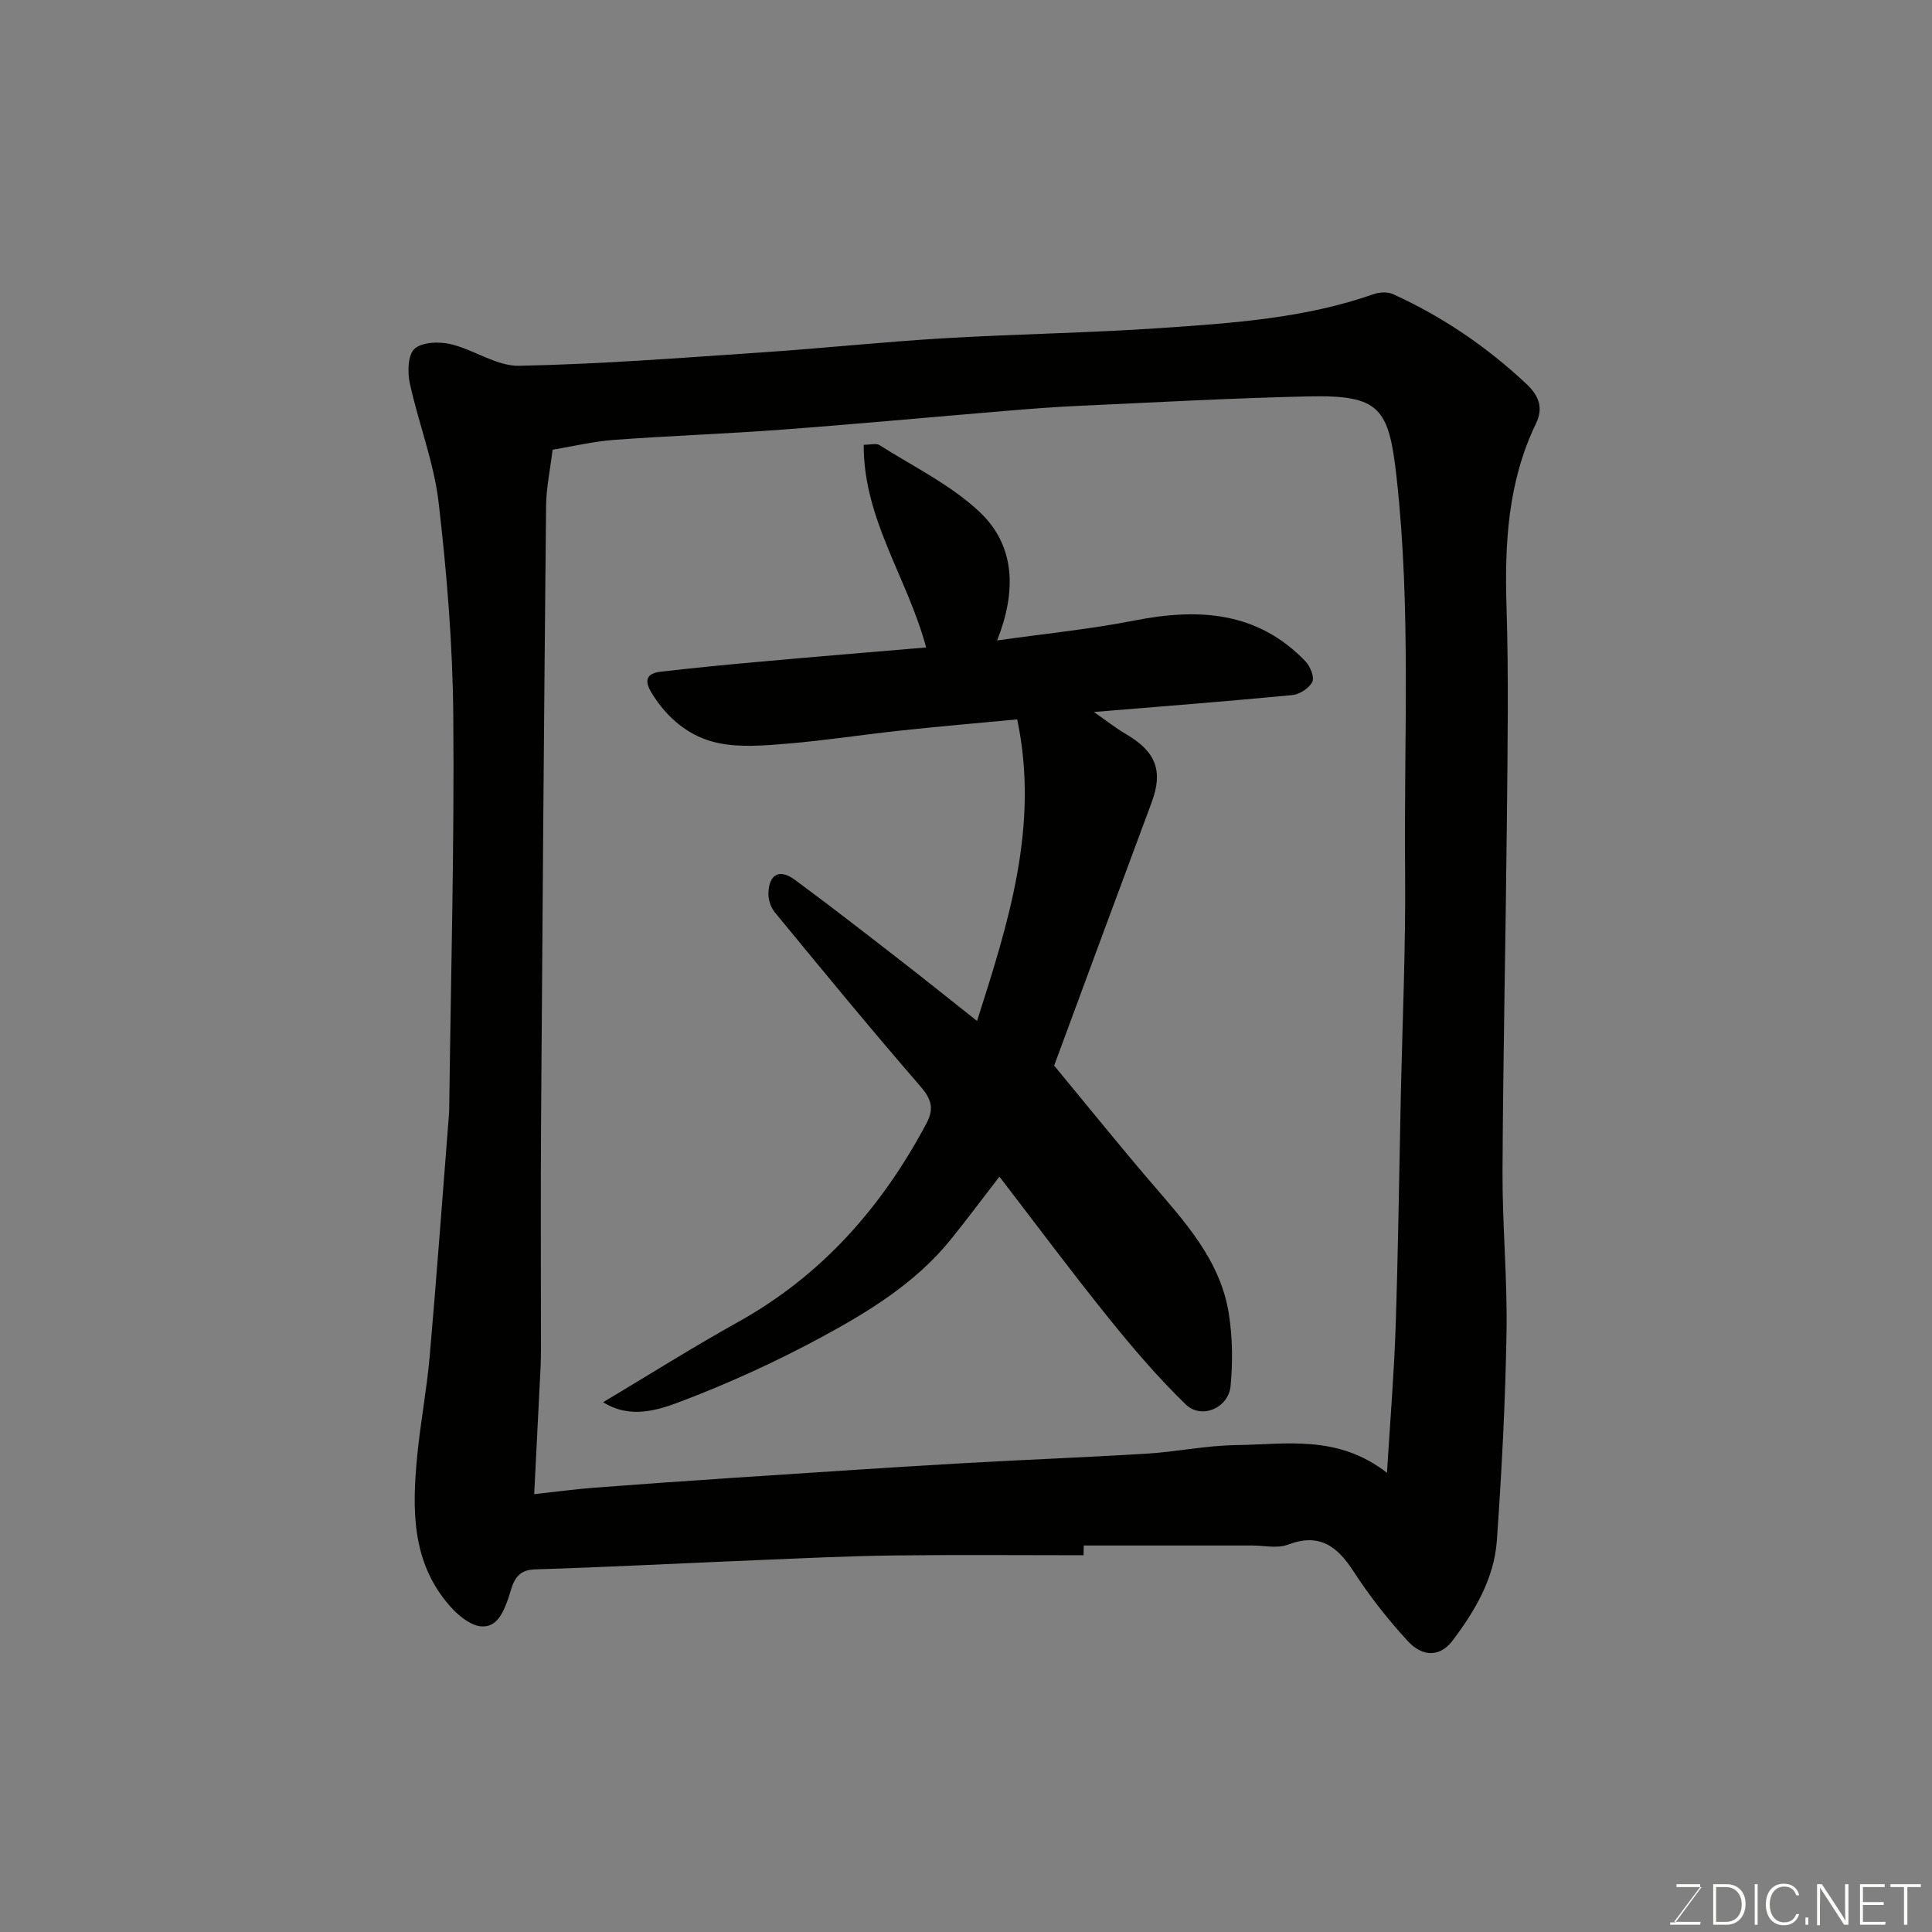 <svg enable-background="new 0 0 400 400" viewBox="0 0 400 400" xmlns="http://www.w3.org/2000/svg"><rect x="0" y="0" width="400" height="400" fill="#808080" stroke="none"/><path d="m224.35 322c-13.1 0-26.2-.12-39.3.04-9.44.12-18.87.58-28.31.97-15.37.63-30.74 1.44-46.11 1.92-4.27.13-4.55 3.59-5.4 6.01-1.08 3.06-2.41 6.03-5.61 5.78-2.26-.18-4.77-2.28-6.43-4.16-8.05-9.09-7.88-20.15-6.8-31.26.67-6.84 1.97-13.62 2.57-20.46 1.46-16.73 2.68-33.47 4-50.21.04-.5.04-1 .05-1.5.33-26.93 1.07-53.87.84-80.8-.12-14.81-1.33-29.67-3.05-44.39-.98-8.33-4.18-16.37-5.96-24.63-.5-2.29-.39-5.89 1-7.11 1.59-1.4 5.08-1.51 7.46-.95 4.84 1.14 9.51 4.58 14.2 4.48 16.82-.33 33.62-1.65 50.41-2.78 12.48-.84 24.93-2.17 37.41-2.91 15.02-.89 30.09-1.1 45.1-2.13 14.84-1.02 29.74-2.01 43.98-7.01 1.21-.42 2.89-.51 4.01 0 10.21 4.64 19.38 10.87 27.57 18.55 2.5 2.34 3.67 4.85 2.03 8.24-5.83 12.06-6.51 24.88-6.1 38.03.45 14.49.22 29 .08 43.5-.24 24.44-.79 48.87-.91 73.3-.05 11.1 1.02 22.21.83 33.3-.24 14.38-.99 28.76-2 43.1-.55 7.85-4.51 14.59-9.18 20.76-2.54 3.35-6.14 3.51-9.33.02-4.08-4.46-7.87-9.27-11.15-14.34-3.41-5.27-7.09-8.03-13.62-5.55-2.19.83-4.95.17-7.45.17-11.6 0-23.2 0-34.8 0-.03.69-.03 1.35-.03 2.02zm62.81-17.07c.66-10.85 1.47-20.52 1.79-30.2.52-15.59.72-31.19 1.05-46.79.34-15.93 1.06-31.87.91-47.79-.26-27.03 1.24-54.08-1.74-81.1-1.61-14.59-3.36-17.31-18.29-16.98-15.87.35-31.73 1.24-47.6 1.96-4.94.22-9.87.61-14.8 1.02-15.57 1.29-31.13 2.75-46.71 3.91-11.52.86-23.07 1.26-34.59 2.11-4.33.32-8.62 1.35-12.77 2.04-.51 4.2-1.32 7.94-1.35 11.69-.42 42.42-.75 84.85-1.04 127.27-.1 15.66-.02 31.33-.02 46.99 0 1.33-.02 2.67-.08 4-.42 8.53-.86 17.06-1.32 26.29 4.79-.53 8.5-1.03 12.22-1.32 9.36-.72 18.73-1.38 28.1-2 15.63-1.03 31.26-2.09 46.9-3 13.19-.77 26.4-1.26 39.6-2.07 6.22-.38 12.4-1.7 18.61-1.77 10.24-.14 20.9-2.22 31.13 5.74z" fill="#010100"/><path d="m191.75 134.05c-3.91-14.51-12.99-26.55-12.93-41.96 1.42 0 2.59-.37 3.26.06 7 4.45 14.7 8.19 20.66 13.77 7.49 7.01 7.75 16.47 3.7 26.68 9.99-1.42 19.3-2.33 28.44-4.13 13.23-2.6 25.44-1.92 35.4 8.45.98 1.02 1.9 3.28 1.42 4.25-.65 1.31-2.62 2.59-4.14 2.74-13.44 1.29-26.9 2.33-41.08 3.5 2.45 1.7 4.49 3.32 6.71 4.62 6.18 3.62 7.65 7.64 5.24 14.11-7.21 19.34-14.35 38.71-20.18 54.48 7.4 8.95 13.55 16.59 19.93 24.04 7.04 8.21 14.51 16.21 16.25 27.42.76 4.87.81 9.97.35 14.88-.43 4.56-6.03 6.97-9.29 3.81-5.83-5.65-11.14-11.9-16.24-18.24-7.55-9.38-14.74-19.05-22.33-28.92-3.53 4.57-6.72 8.86-10.08 13.02-7.24 8.95-16.9 14.89-26.79 20.23-9.26 5-18.91 9.42-28.74 13.17-4.99 1.91-10.78 3.85-16.43.28 9.52-5.68 18.58-11.4 27.93-16.6 17.36-9.66 29.81-23.82 39.02-41.16 1.68-3.16.92-5.12-1.39-7.78-10.22-11.78-20.11-23.84-30.02-35.88-.84-1.02-1.38-2.66-1.33-3.99.14-3.91 2.3-5.07 5.44-2.77 7.25 5.33 14.34 10.86 21.45 16.37 5.31 4.11 10.54 8.32 16.31 12.88 6.49-20.38 12.94-40.36 8.31-62.44-8.06.76-16.04 1.45-23.99 2.3-7.82.84-15.6 2.05-23.43 2.71-4.82.4-9.86.86-14.5-.12-5.87-1.23-10.51-5.04-13.76-10.35-1.64-2.68-1.02-4.08 1.92-4.42 6.68-.76 13.37-1.43 20.07-2.02 11.6-1.06 23.21-2 34.84-2.99z" fill="#010100"/><g fill="#fbfcfa"><path d="m346.9 398 5.4-7.3h-5.2v-.6h4.9v.6l-5.4 7.2h5.5l-.1.6h-6.2v-.5z"/><path d="m354.7 390.1h2.8c2.3 0 3.9 1.6 3.9 4.1s-1.6 4.3-3.9 4.3h-2.8zm.6 7.8h2c2.2 0 3.3-1.6 3.3-3.6 0-1.8-1-3.6-3.3-3.6h-2z"/><path d="m363.9 390.1v8.4h-.6v-8.4z"/><path d="m372.5 396.3c-.4 1.3-1.4 2.3-3.2 2.3-2.4 0-3.7-1.9-3.7-4.3 0-2.3 1.2-4.3 3.7-4.3 1.8 0 2.9 1 3.2 2.4h-.6c-.4-1.1-1.1-1.8-2.5-1.8-2.1 0-3 1.9-3 3.7s.9 3.7 3 3.7c1.4 0 2.1-.7 2.5-1.7z"/><path d="m373.8 398.5v-1.5h.6v1.5z"/><path d="m376.2 398.5v-8.4h1c1.3 2 4.4 6.6 4.9 7.6-.1-1.2-.1-2.4-.1-3.8v-3.8h.7v8.4h-.9c-1.2-1.9-4.4-6.8-5-7.7.1 1.1 0 2.3 0 3.9v3.9h-.6z"/><path d="m390 394.4h-4.3v3.5h4.7l-.1.6h-5.2v-8.4h5.1v.6h-4.5v3.1h4.3z"/><path d="m394.2 390.7h-2.8v-.6h6.3v.6h-2.8v7.8h-.7z"/></g></svg>